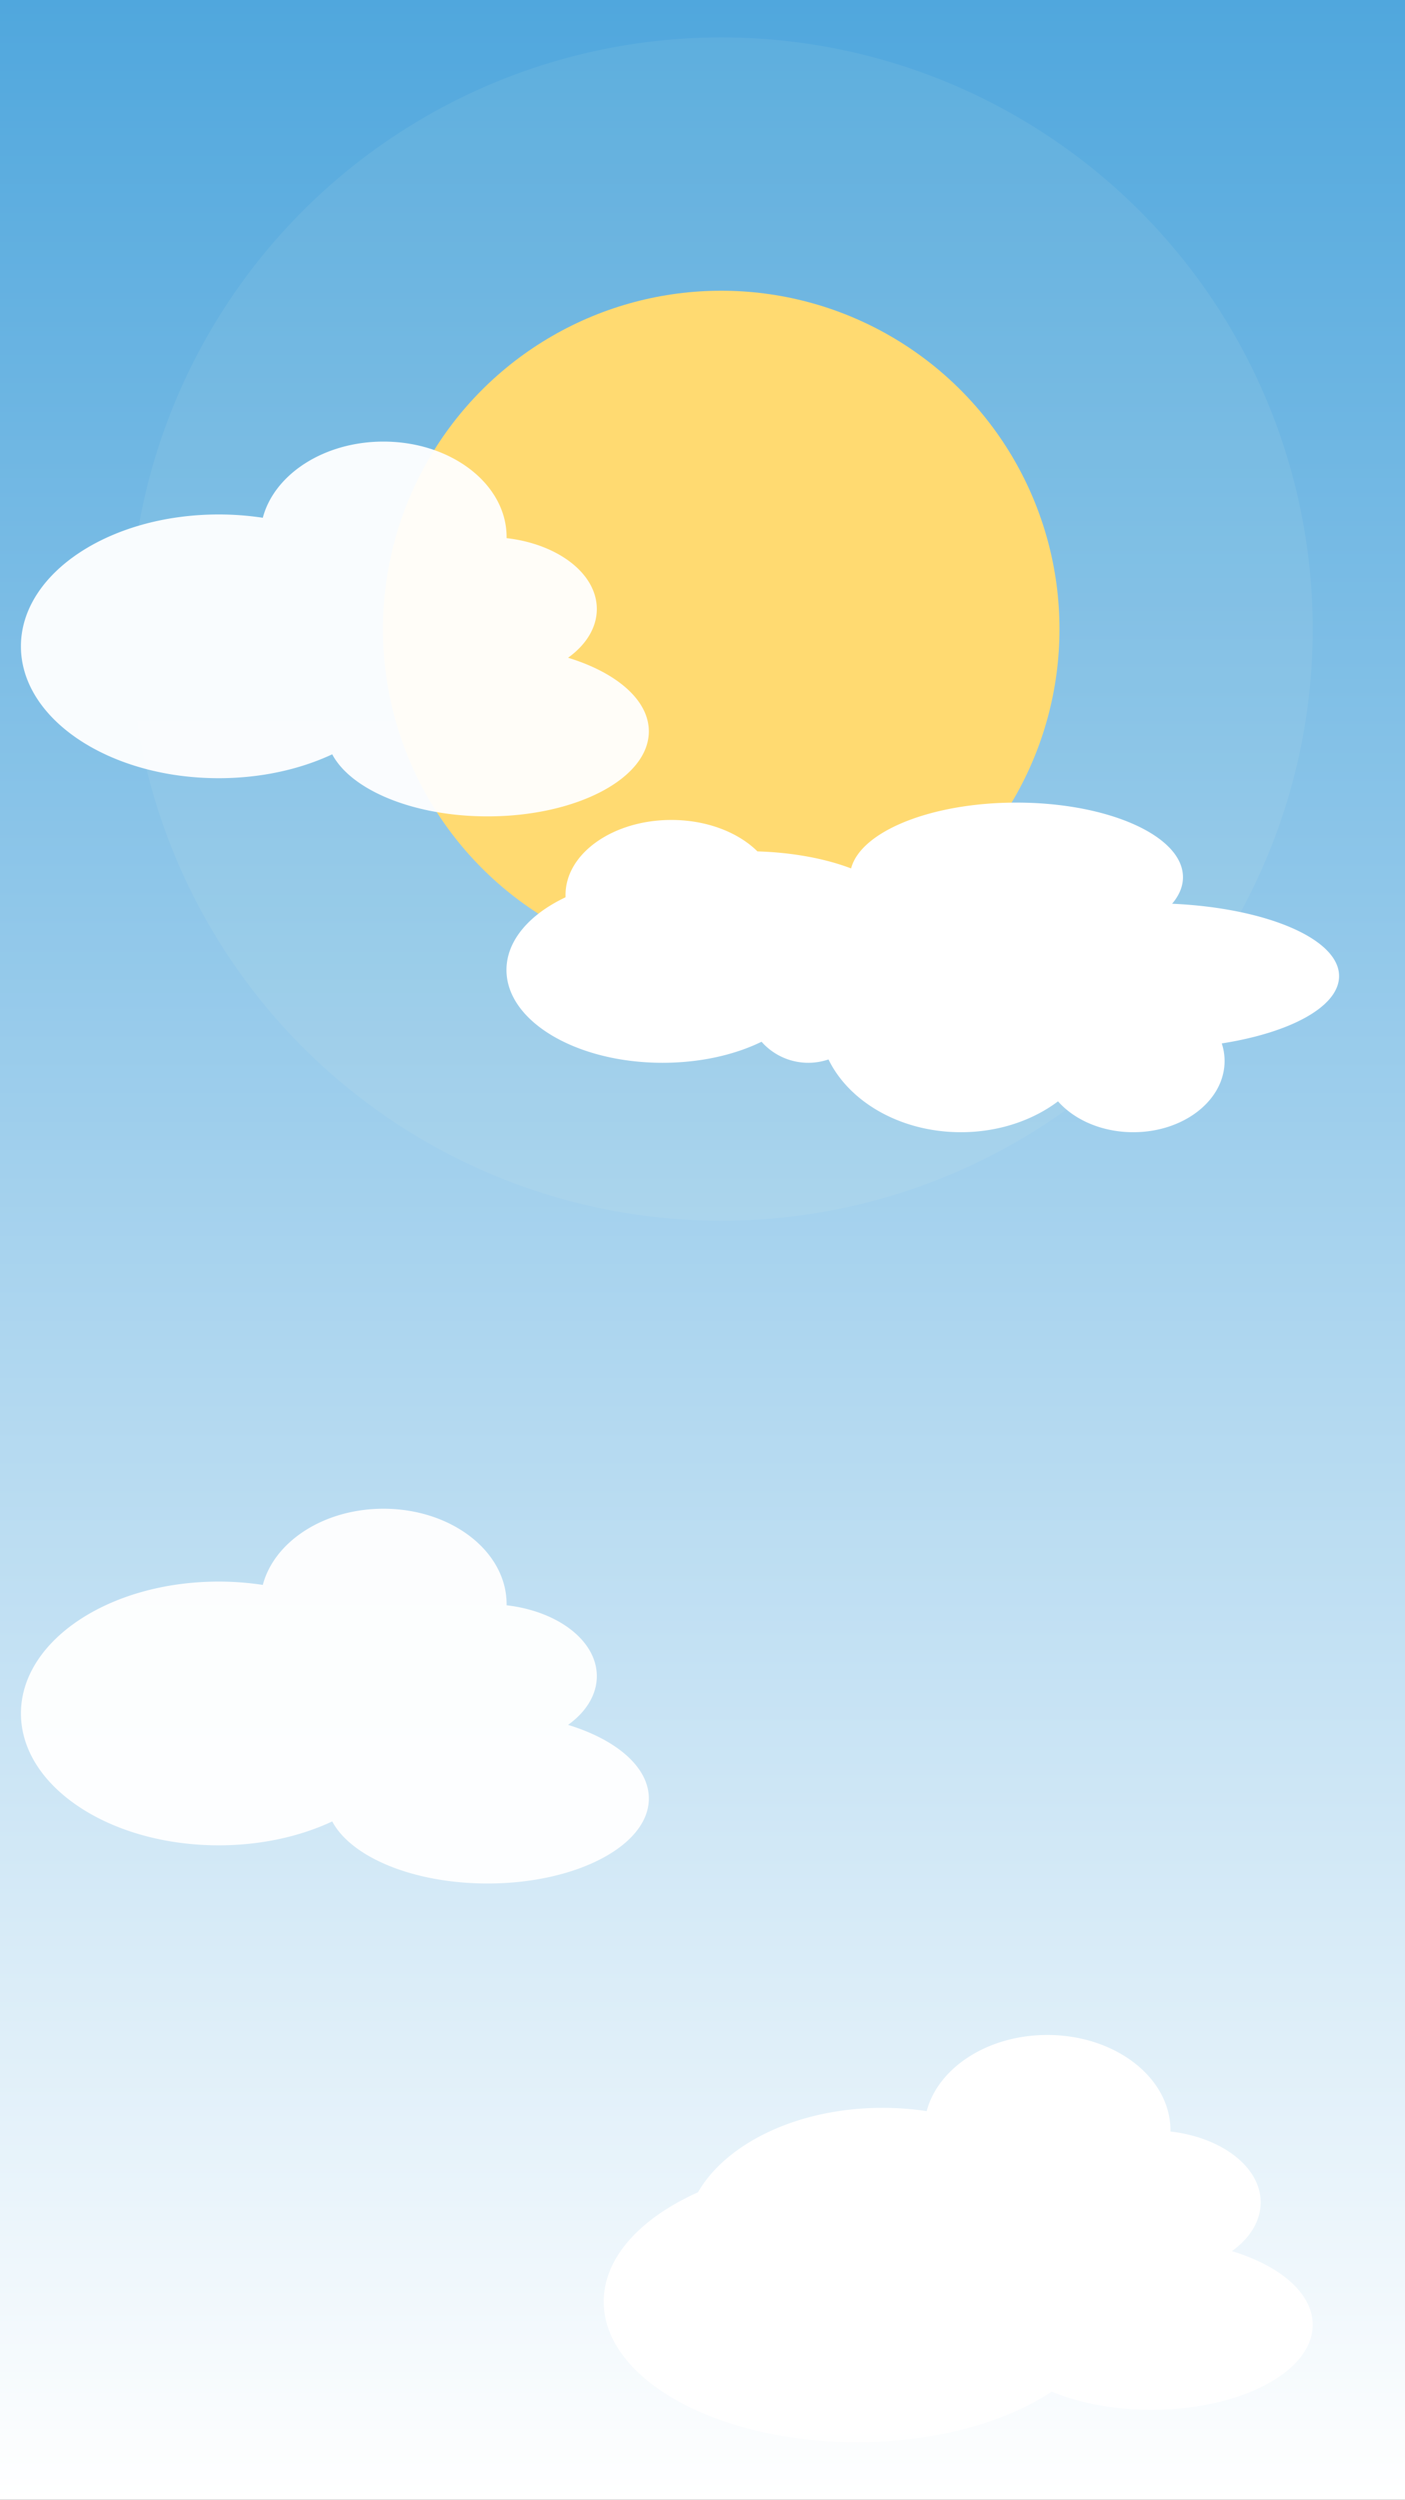 <svg class="background" xmlns="http://www.w3.org/2000/svg" xmlns:xlink="http://www.w3.org/1999/xlink" viewBox="0 0 750 1334">
      <rect x="0" y="0" width="750" height="1334" fill="#333333" stroke="none"/>
      <defs>
        <style>
          .cls-1 {
            fill: url(#linear-gradient);
          }

          .cls-2 {
            fill: #fefbdf;
            opacity: 0.07;
          }

          .cls-3 {
            fill: #ffda71;
          }

          .cls-4, .cls-5 {
            fill: #fff;
          }

          .cls-4 {
            opacity: 0.95;
          }
        </style>
        <linearGradient id="linear-gradient" x1="375" y1="1334" x2="375" gradientUnits="userSpaceOnUse">
          <stop offset="0" stop-color="#fff"/>
          <stop offset="1" stop-color="#50a7dd"/>
        </linearGradient>
      </defs>
      <title>sunsetsvg</title>
      <rect id="Sky-2" data-name="Sky" class="cls-1" width="750" height="1334"/>
      <g id="Sun" data-name="Sun">
        <circle class="cls-2" cx="385" cy="335.7" r="315.74"/>
        <circle class="cls-3" cx="385" cy="335.7" r="180.56"/>
      </g>
      <g id="Clouds">
        <path id="Cloud" class="cls-4" d="M303.24,920.47c9.53-6.84,15.35-16,15.35-26,0-18.94-20.8-34.66-48.16-37.83,0-.2,0-0.39,0-0.59,0-28.13-29.43-50.93-65.74-50.93-31.76,0-58.27,17.45-64.4,40.65A156.9,156.9,0,0,0,116.74,844c-58.3,0-105.56,31.51-105.56,70.37s47.26,70.37,105.56,70.37c22.56,0,43.45-4.72,60.61-12.75,10.15,19.11,43.41,33.12,82.91,33.12,47.56,0,86.11-20.31,86.11-45.37C346.37,943,329,928.31,303.24,920.47Z"/>
        <path id="Cloud-2" data-name="Cloud" class="cls-5" d="M714.81,520.89c0-19.94-38.95-36.37-89.12-38.62,3.74-4.4,5.79-9.17,5.79-14.16,0-22-39.8-39.81-88.89-39.81-45.55,0-83.1,15.35-88.27,35.13-13.56-5.18-30.92-8.51-50-9.1-10.25-10.15-27-16.77-45.95-16.77-31.19,0-56.48,17.93-56.48,40,0,0.42,0,.84,0,1.26-19.2,9.08-31.53,23.07-31.53,38.79,0,27.36,37.31,49.54,83.33,49.54,20.06,0,38.45-4.21,52.83-11.23a33.31,33.31,0,0,0,35.73,9.44c11.07,22.73,38.54,38.83,70.7,38.83,20,0,38.26-6.26,51.83-16.47,8.79,9.95,23.5,16.47,40.17,16.47,26.92,0,48.74-17,48.74-38a30.14,30.14,0,0,0-1.5-9.38C688.94,551.06,714.81,537.14,714.81,520.89Z"/>
        <path id="Cloud-3" data-name="Cloud" class="cls-4" d="M303.24,351c9.53-6.84,15.35-16,15.35-26,0-18.94-20.8-34.66-48.16-37.83,0-.2,0-0.39,0-0.59,0-28.13-29.43-50.93-65.74-50.93-31.76,0-58.27,17.45-64.4,40.65a156.9,156.9,0,0,0-23.56-1.76c-58.3,0-105.56,31.51-105.56,70.37s47.26,70.37,105.56,70.37c22.56,0,43.45-4.72,60.61-12.75,10.15,19.11,43.41,33.12,82.91,33.12,47.56,0,86.11-20.31,86.11-45.37C346.37,373.53,329,358.87,303.24,351Z"/>
        <path id="Cloud-4" data-name="Cloud" class="cls-5" d="M657.61,1201.29c9.53-6.84,15.35-16,15.35-26,0-18.94-20.8-34.66-48.16-37.83,0-.2,0-0.39,0-0.59,0-28.13-29.43-50.93-65.74-50.93-31.76,0-58.27,17.45-64.4,40.65a156.9,156.9,0,0,0-23.56-1.76c-44.93,0-83.29,18.71-98.53,45.08-30.67,13.75-50.29,34.78-50.29,58.36,0,41.42,60.52,75,135.19,75,41.79,0,79.14-10.52,103.94-27,14.64,6.08,33.12,9.71,53.21,9.71,47.56,0,86.11-20.31,86.11-45.37C700.74,1223.79,683.38,1209.13,657.61,1201.29Z"/>
      </g>
    </svg>